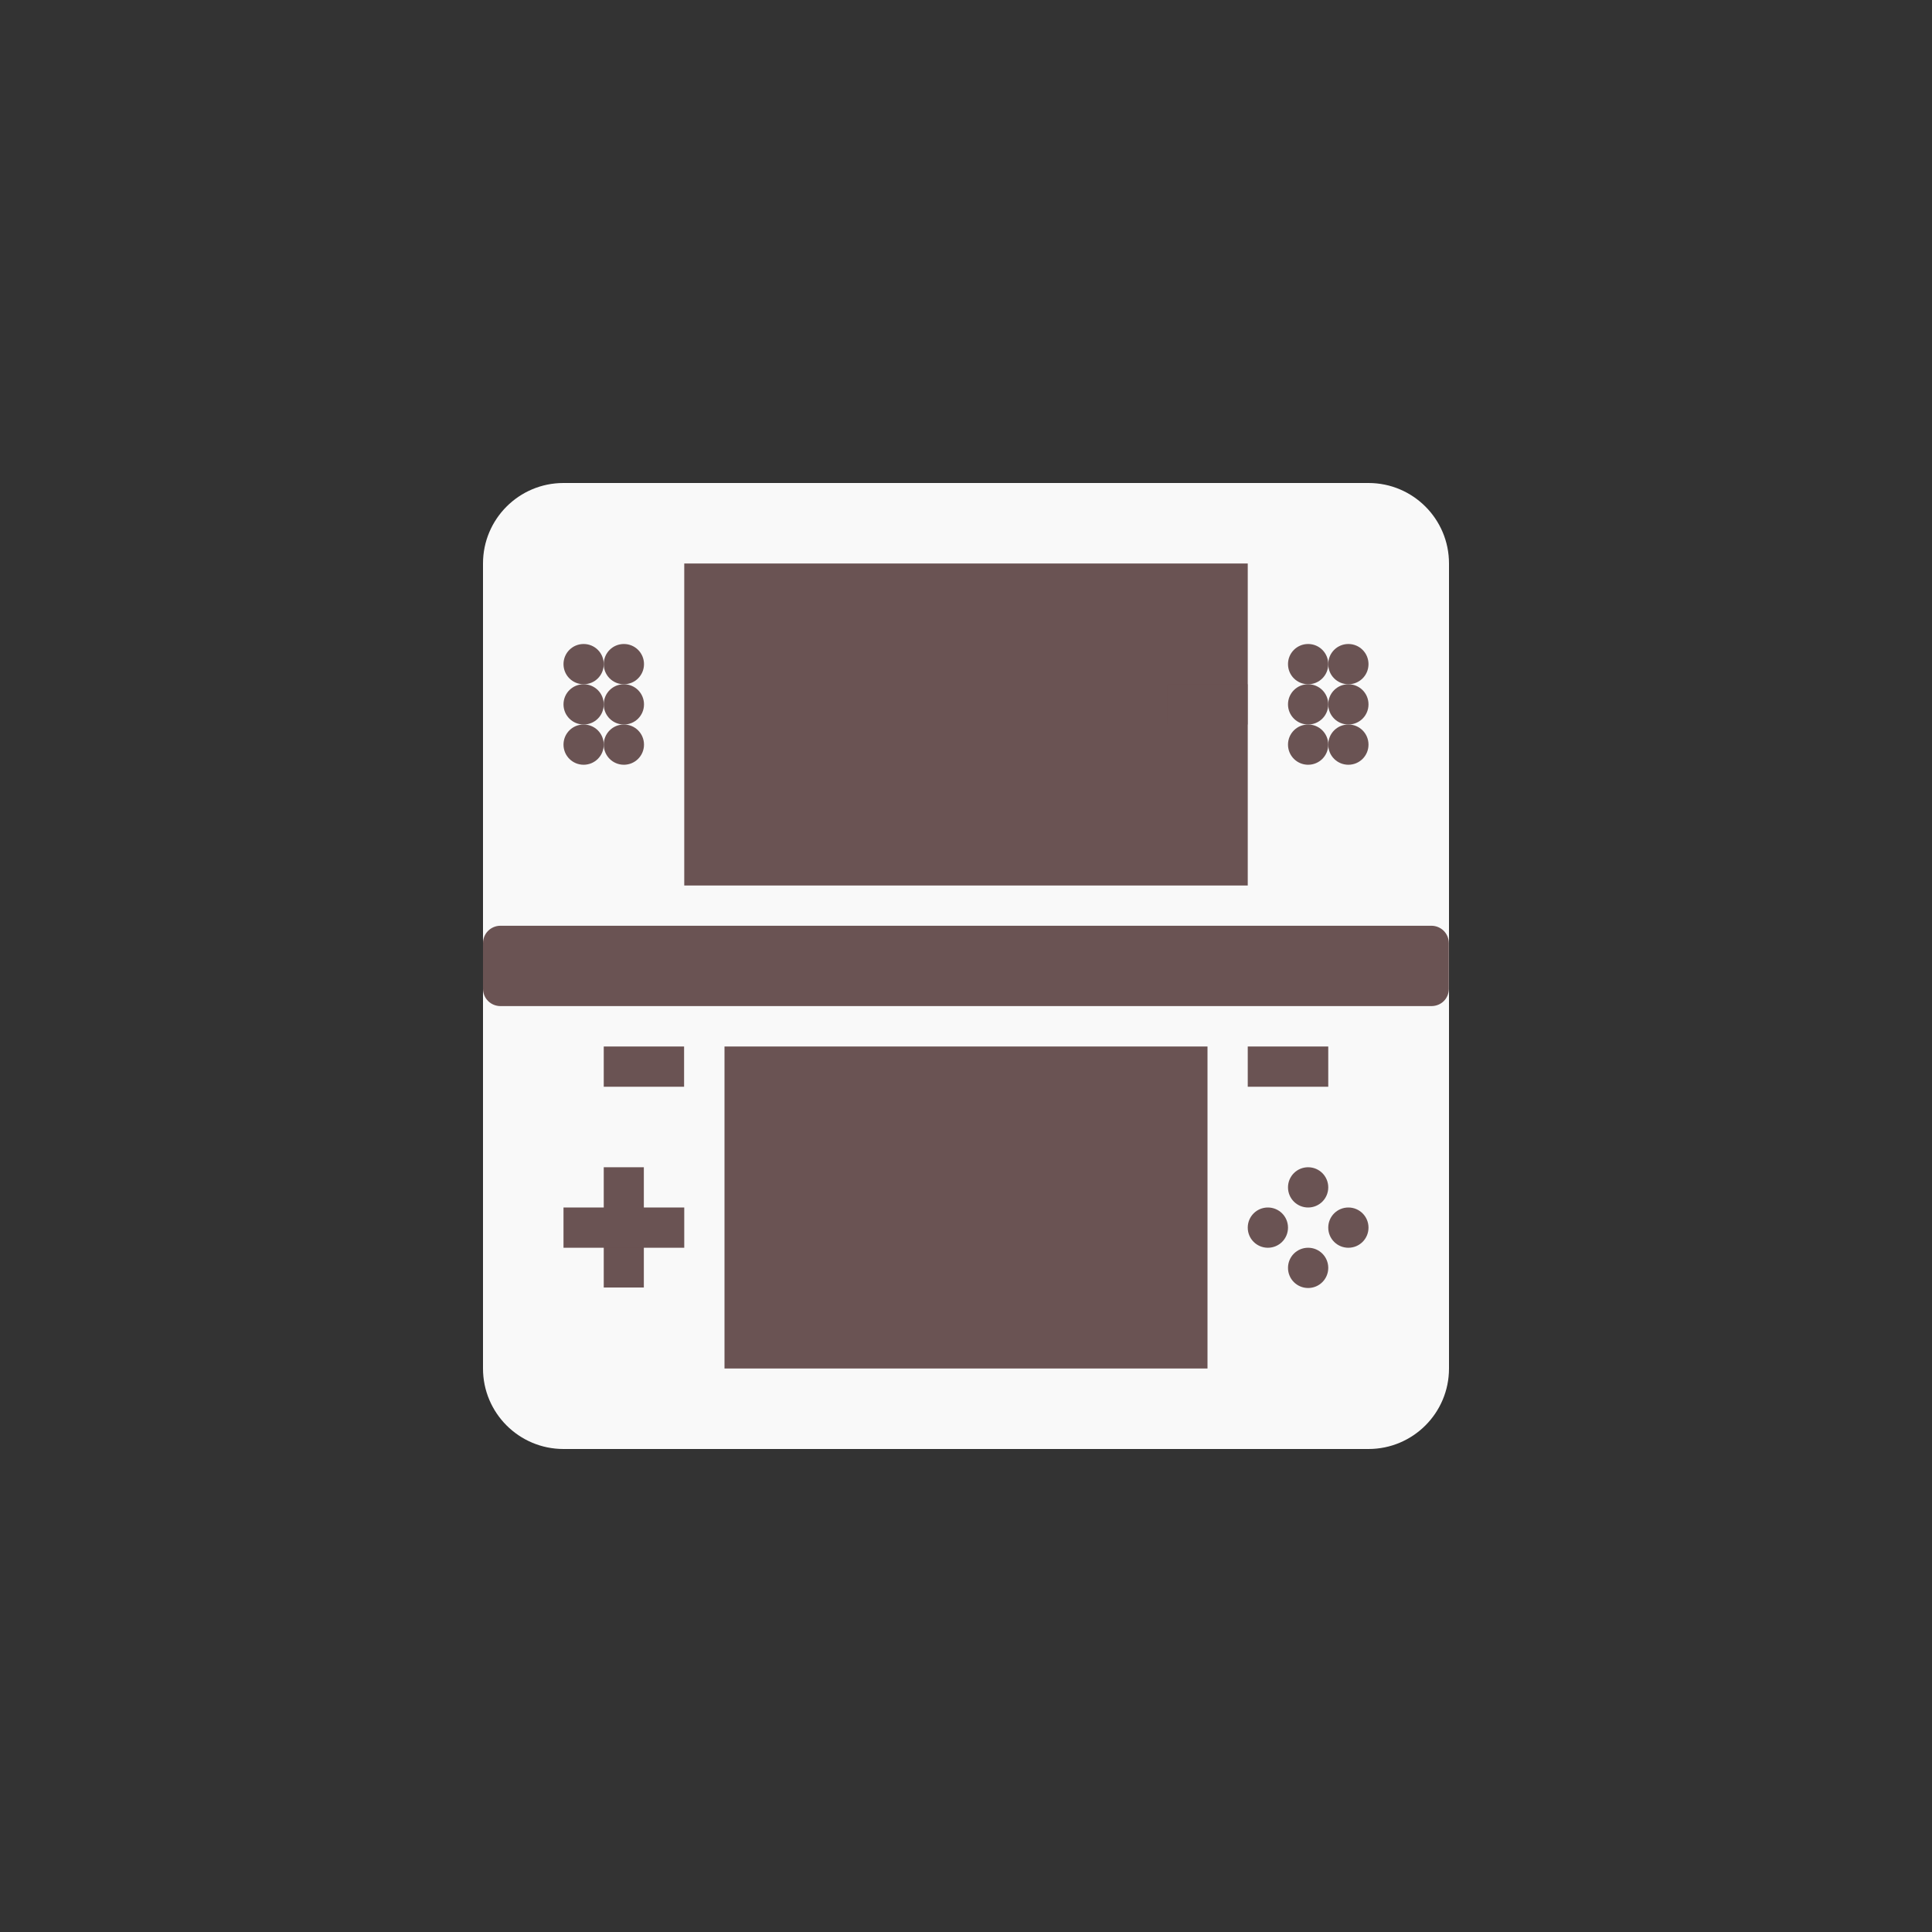 <!-- color: #e6645f -->
<svg xmlns="http://www.w3.org/2000/svg" xmlns:xlink="http://www.w3.org/1999/xlink" width="48px" height="48px" viewBox="0 0 48 48" version="1.1">
<rect x="0" y="0" width="48" height="48" fill="#333333" stroke="none"/>
<g id="surface1">
<path style=" stroke:none;fill-rule:nonzero;fill:rgb(97.647%,97.647%,97.647%);fill-opacity:1;" d="M 14 12 L 34 12 C 35.105 12 36 12.895 36 14 L 36 34 C 36 35.105 35.105 36 34 36 L 14 36 C 12.895 36 12 35.105 12 34 L 12 14 C 12 12.895 12.895 12 14 12 M 14 12 "/>
<path style=" stroke:none;fill-rule:nonzero;fill:rgb(41.569%,32.549%,32.549%);fill-opacity:1;" d="M 12.434 23 L 35.562 23 C 35.801 23 35.996 23.191 35.996 23.434 L 35.996 24.566 C 35.996 24.805 35.809 24.996 35.562 24.996 L 12.434 24.996 C 12.195 24.996 12 24.805 12 24.566 L 12 23.434 C 12 23.191 12.195 23 12.434 23 M 12.434 23 "/>
<path style=" stroke:none;fill-rule:nonzero;fill:rgb(41.569%,32.549%,32.549%);fill-opacity:1;" d="M 15 29 L 15.996 29 L 15.996 31.988 L 15 31.988 M 15 29 "/>
<path style=" stroke:none;fill-rule:nonzero;fill:rgb(41.569%,32.549%,32.549%);fill-opacity:1;" d="M 14 30 L 17 30 L 17 31 L 14 31 M 14 30 "/>
<path style=" stroke:none;fill-rule:nonzero;fill:rgb(41.569%,32.549%,32.549%);fill-opacity:1;" d="M 33 29.5 C 33 29.777 32.777 30 32.5 30 C 32.223 30 32 29.777 32 29.5 C 32 29.223 32.223 29 32.5 29 C 32.777 29 33 29.223 33 29.5 M 33 29.5 "/>
<path style=" stroke:none;fill-rule:nonzero;fill:rgb(41.569%,32.549%,32.549%);fill-opacity:1;" d="M 34 30.5 C 34 30.777 33.777 31 33.5 31 C 33.223 31 33 30.777 33 30.5 C 33 30.223 33.223 30 33.5 30 C 33.777 30 34 30.223 34 30.5 M 34 30.5 "/>
<path style=" stroke:none;fill-rule:nonzero;fill:rgb(41.569%,32.549%,32.549%);fill-opacity:1;" d="M 32 30.5 C 32 30.777 31.777 31 31.5 31 C 31.223 31 31 30.777 31 30.5 C 31 30.223 31.223 30 31.5 30 C 31.777 30 32 30.223 32 30.5 M 32 30.5 "/>
<path style=" stroke:none;fill-rule:nonzero;fill:rgb(41.569%,32.549%,32.549%);fill-opacity:1;" d="M 33 31.5 C 33 31.777 32.777 32 32.5 32 C 32.223 32 32 31.777 32 31.5 C 32 31.223 32.223 31 32.5 31 C 32.777 31 33 31.223 33 31.5 M 33 31.5 "/>
<path style=" stroke:none;fill-rule:nonzero;fill:rgb(41.569%,32.549%,32.549%);fill-opacity:1;" d="M 31 26 L 33 26 L 33 27 L 31 27 M 31 26 "/>
<path style=" stroke:none;fill-rule:nonzero;fill:rgb(41.569%,32.549%,32.549%);fill-opacity:1;" d="M 17 14 L 31 14 L 31 22 L 17 22 M 17 14 "/>
<path style=" stroke:none;fill-rule:nonzero;fill:rgb(41.569%,32.549%,32.549%);fill-opacity:1;" d="M 18 26 L 30 26 L 30 34 L 18 34 M 18 26 "/>
<path style=" stroke:none;fill-rule:nonzero;fill:rgb(41.569%,32.549%,32.549%);fill-opacity:1;" d="M 29 17 L 30.996 17 L 30.996 18 L 29 18 M 29 17 "/>
<path style=" stroke:none;fill-rule:nonzero;fill:rgb(41.569%,32.549%,32.549%);fill-opacity:1;" d="M 15 26 L 16.996 26 L 16.996 27 L 15 27 M 15 26 "/>
<path style=" stroke:none;fill-rule:nonzero;fill:rgb(41.569%,32.549%,32.549%);fill-opacity:1;" d="M 33 16.5 C 33 16.777 32.777 17 32.5 17 C 32.223 17 32 16.777 32 16.5 C 32 16.223 32.223 16 32.5 16 C 32.777 16 33 16.223 33 16.5 M 33 16.5 "/>
<path style=" stroke:none;fill-rule:nonzero;fill:rgb(41.569%,32.549%,32.549%);fill-opacity:1;" d="M 34 16.5 C 34 16.777 33.777 17 33.5 17 C 33.223 17 33 16.777 33 16.5 C 33 16.223 33.223 16 33.5 16 C 33.777 16 34 16.223 34 16.5 M 34 16.5 "/>
<path style=" stroke:none;fill-rule:nonzero;fill:rgb(41.569%,32.549%,32.549%);fill-opacity:1;" d="M 33 17.5 C 33 17.777 32.777 18 32.5 18 C 32.223 18 32 17.777 32 17.5 C 32 17.223 32.223 17 32.5 17 C 32.777 17 33 17.223 33 17.5 M 33 17.5 "/>
<path style=" stroke:none;fill-rule:nonzero;fill:rgb(41.569%,32.549%,32.549%);fill-opacity:1;" d="M 34 17.5 C 34 17.777 33.777 18 33.5 18 C 33.223 18 33 17.777 33 17.5 C 33 17.223 33.223 17 33.5 17 C 33.777 17 34 17.223 34 17.5 M 34 17.5 "/>
<path style=" stroke:none;fill-rule:nonzero;fill:rgb(41.569%,32.549%,32.549%);fill-opacity:1;" d="M 33 18.5 C 33 18.777 32.777 19 32.5 19 C 32.223 19 32 18.777 32 18.5 C 32 18.223 32.223 18 32.5 18 C 32.777 18 33 18.223 33 18.5 M 33 18.5 "/>
<path style=" stroke:none;fill-rule:nonzero;fill:rgb(41.569%,32.549%,32.549%);fill-opacity:1;" d="M 34 18.5 C 34 18.777 33.777 19 33.5 19 C 33.223 19 33 18.777 33 18.5 C 33 18.223 33.223 18 33.5 18 C 33.777 18 34 18.223 34 18.5 M 34 18.5 "/>
<path style=" stroke:none;fill-rule:nonzero;fill:rgb(41.569%,32.549%,32.549%);fill-opacity:1;" d="M 15 16.5 C 15 16.777 14.777 17 14.5 17 C 14.223 17 14 16.777 14 16.5 C 14 16.223 14.223 16 14.5 16 C 14.777 16 15 16.223 15 16.5 M 15 16.5 "/>
<path style=" stroke:none;fill-rule:nonzero;fill:rgb(41.569%,32.549%,32.549%);fill-opacity:1;" d="M 16 16.5 C 16 16.777 15.777 17 15.5 17 C 15.223 17 15 16.777 15 16.5 C 15 16.223 15.223 16 15.5 16 C 15.777 16 16 16.223 16 16.5 M 16 16.5 "/>
<path style=" stroke:none;fill-rule:nonzero;fill:rgb(41.569%,32.549%,32.549%);fill-opacity:1;" d="M 15 17.5 C 15 17.777 14.777 18 14.5 18 C 14.223 18 14 17.777 14 17.5 C 14 17.223 14.223 17 14.5 17 C 14.777 17 15 17.223 15 17.5 M 15 17.5 "/>
<path style=" stroke:none;fill-rule:nonzero;fill:rgb(41.569%,32.549%,32.549%);fill-opacity:1;" d="M 16 17.5 C 16 17.777 15.777 18 15.5 18 C 15.223 18 15 17.777 15 17.5 C 15 17.223 15.223 17 15.5 17 C 15.777 17 16 17.223 16 17.5 M 16 17.5 "/>
<path style=" stroke:none;fill-rule:nonzero;fill:rgb(41.569%,32.549%,32.549%);fill-opacity:1;" d="M 15 18.5 C 15 18.777 14.777 19 14.5 19 C 14.223 19 14 18.777 14 18.5 C 14 18.223 14.223 18 14.5 18 C 14.777 18 15 18.223 15 18.5 M 15 18.5 "/>
<path style=" stroke:none;fill-rule:nonzero;fill:rgb(41.569%,32.549%,32.549%);fill-opacity:1;" d="M 16 18.5 C 16 18.777 15.777 19 15.5 19 C 15.223 19 15 18.777 15 18.5 C 15 18.223 15.223 18 15.5 18 C 15.777 18 16 18.223 16 18.5 M 16 18.5 "/>
</g>
</svg>
